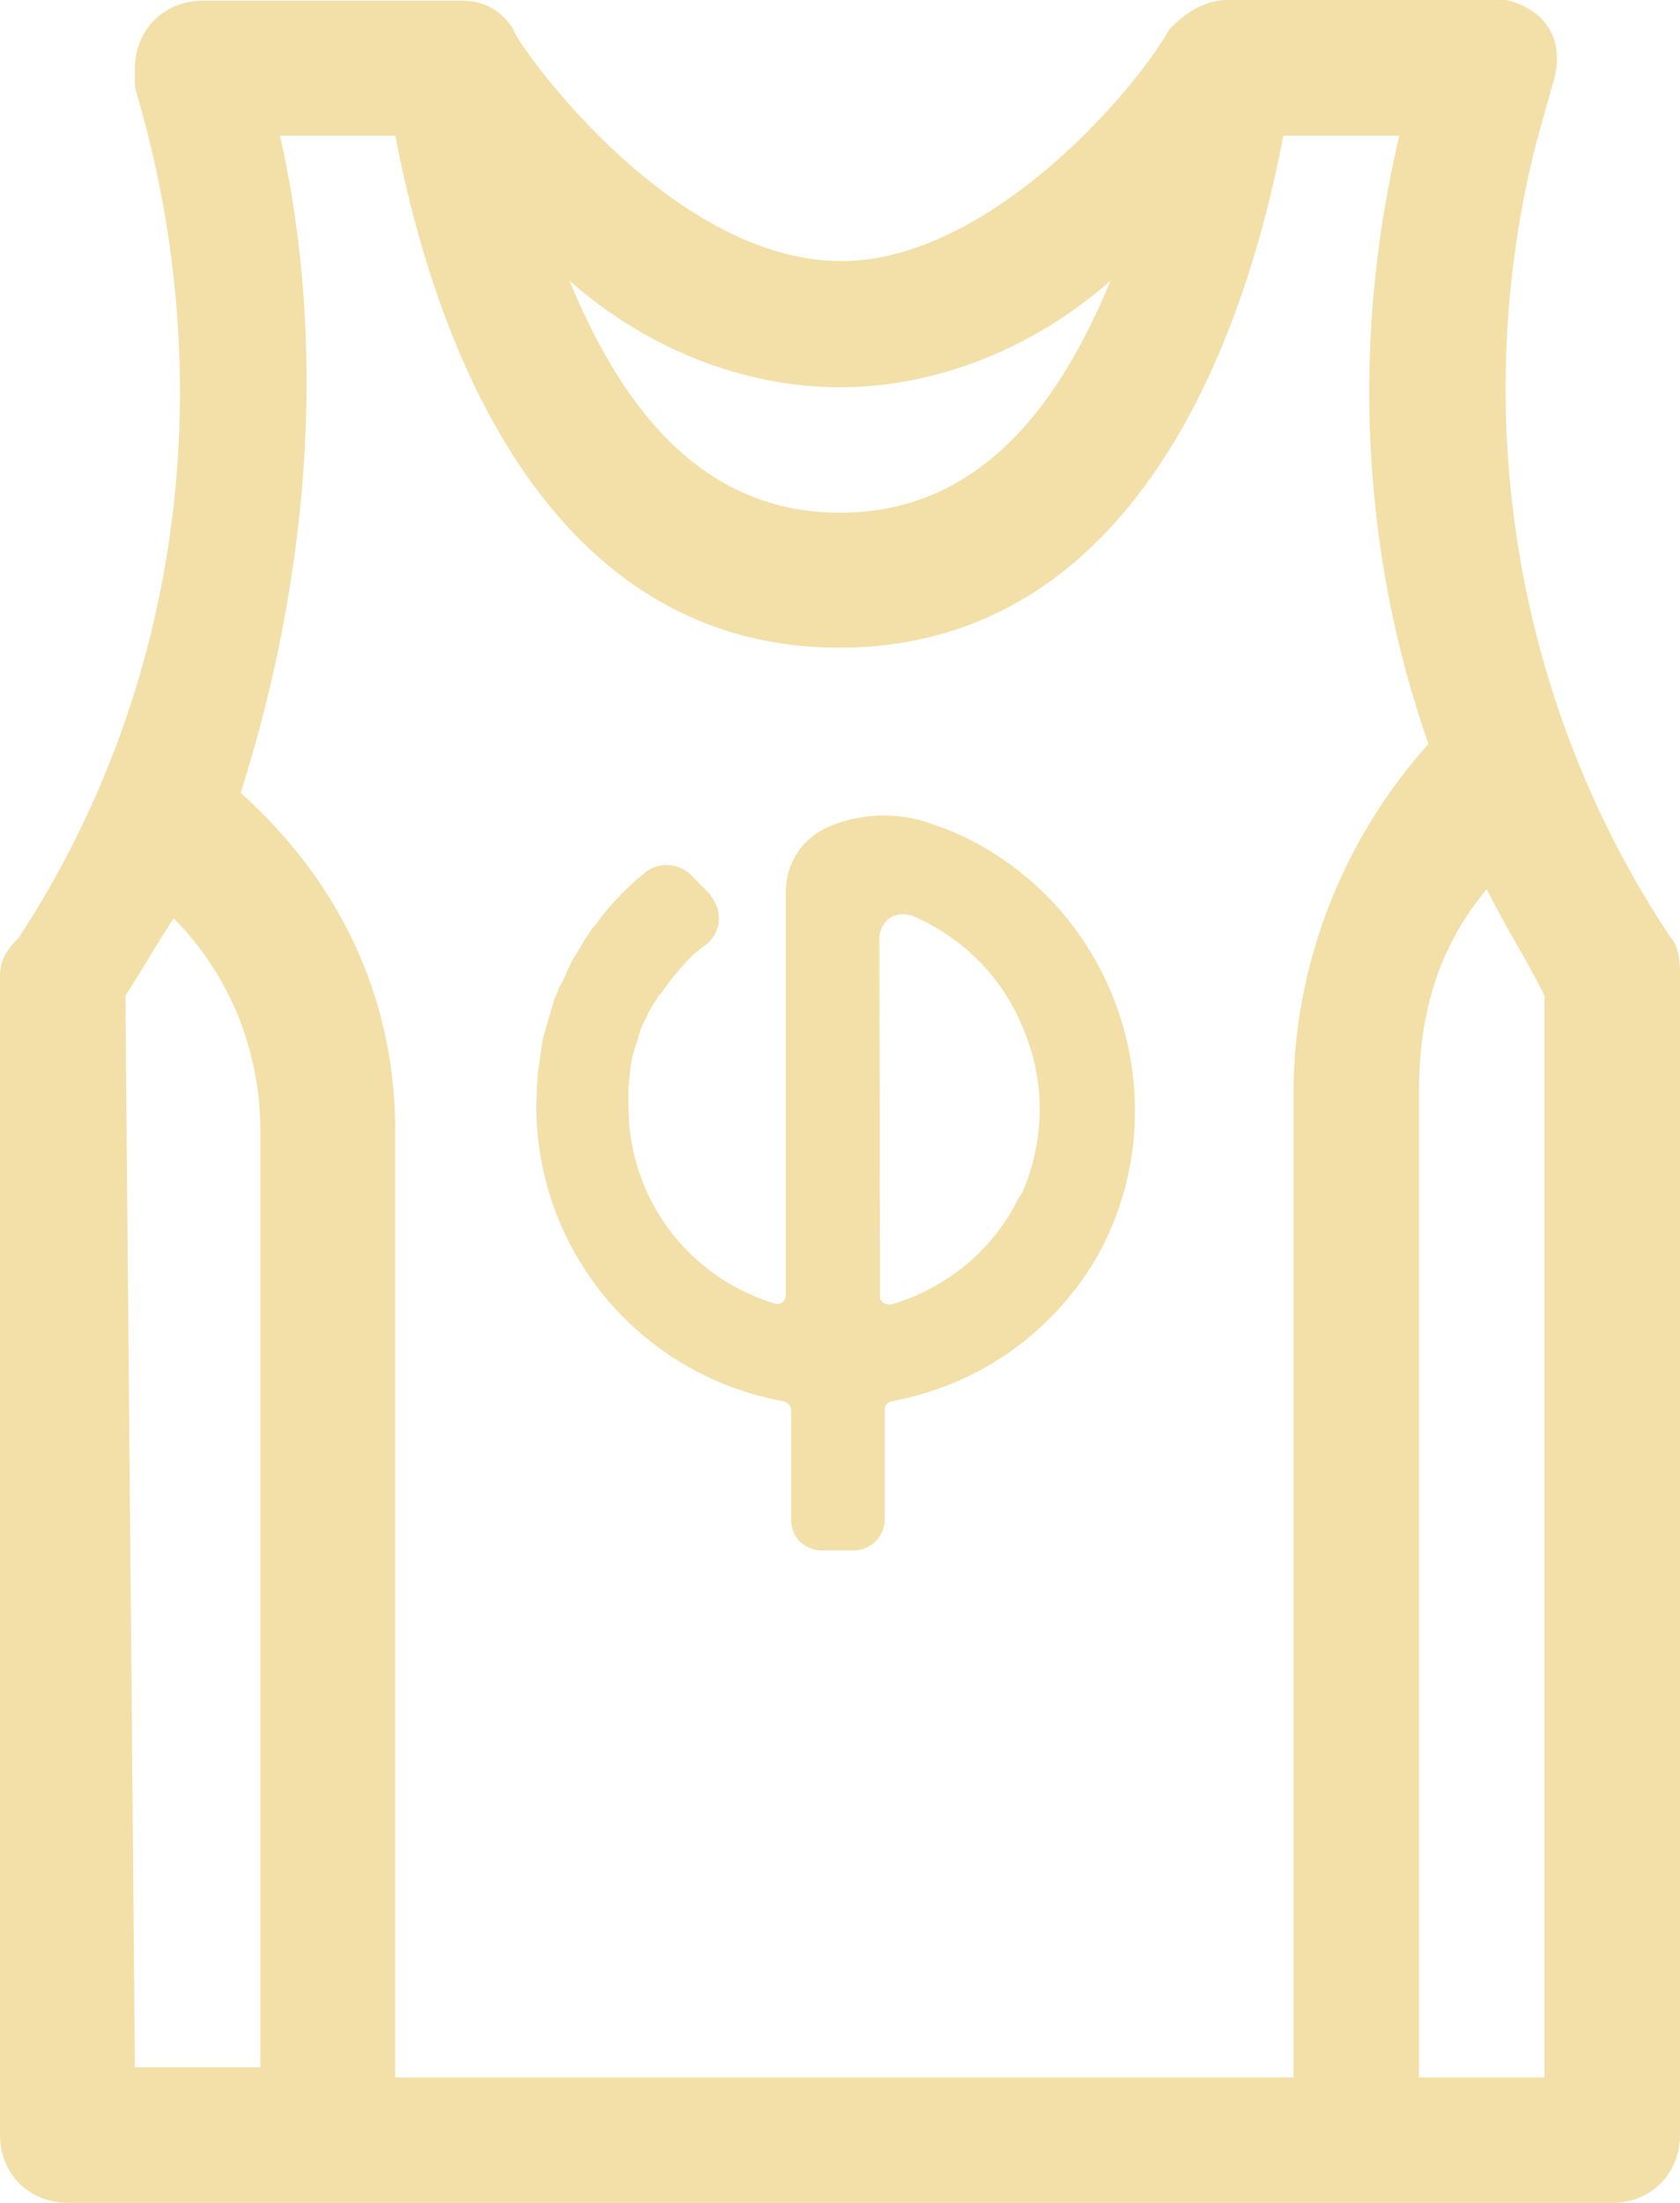 <?xml version="1.0" encoding="utf-8"?>
<!-- Generator: Adobe Illustrator 25.4.1, SVG Export Plug-In . SVG Version: 6.00 Build 0)  -->
<svg version="1.1" id="Capa_1" xmlns="http://www.w3.org/2000/svg" xmlns:xlink="http://www.w3.org/1999/xlink" x="0px" y="0px"
	 viewBox="0 0 247.8 324.8" style="enable-background:new 0 0 247.8 324.8;" xml:space="preserve">
<style type="text/css">
	.st0{fill:#F3E0A8;}
</style>
<g>
	<g id="singlet" transform="translate(-61 0)">
		<path id="Trazado_2634" class="st0" d="M61,143.9v170.9c0,5.7,4.3,10,10,10l0,0h227.8c5.7,0,10-4.3,10-10l0,0V143.9
			c0-1.4,0-4.3-1.4-5.7c-22.8-34.2-29.9-76.9-19.9-116.8l2.8-10c1.4-5.7-1.4-10-7.1-11.4c-1.4,0-1.4,0-2.8,0H242
			c-2.8,0-5.7,1.4-8.5,4.3c-5.7,10-27.1,34.2-48.4,34.2c-25.6,0-48.4-32.8-48.4-34.2c-1.7-2.8-4.5-4.2-7.4-4.2H90.9
			c-5.7,0-10,4.3-10,10c0,1.4,0,1.4,0,2.8c12.8,42.7,7.1,88.3-17.1,125.3C62.4,139.7,61,141.1,61,143.9z M280.3,131.1
			c2.8,5.7,5.7,10,8.5,15.7v159.5h-18.5V161C270.3,149.6,273.1,139.7,280.3,131.1z M184.9,57.1c14.2,0,28.5-5.7,39.9-15.7
			c-7.1,17.1-18.5,34.2-39.9,34.2S152.1,58.5,145,41.4C156.4,51.4,170.6,57.1,184.9,57.1z M102.3,20h17c7.1,37,25.6,75.5,65.5,75.5
			s58.4-38.4,65.5-75.5h17.1c-7.1,29.9-5.7,61.2,4.3,89.7c-12.8,14.2-19.9,32.8-19.9,51.3v145.3H119.3V166.7
			c0-19.9-8.5-37-22.8-49.8C106.5,85.5,109.4,51.4,102.3,20z M79.5,146.8c2.8-4.3,4.3-7.1,7.1-11.4c8.5,8.5,12.8,19.9,12.8,31.3
			v138.1H80.9L79.5,146.8z"/>
	</g>
</g>
<path class="st0" d="M145.4,125.1c-2.8-1.7-5.9-3-9.1-4c-4.7-1.4-9.8-1.1-14.3,0.9c-3.7,1.7-6,5.2-6.1,9.3V191
	c0,0.8-0.7,1.3-1.3,1.3l-0.3-0.1c-12.9-3.9-21.6-15.6-21.6-29.1v-1.8c0-0.2,0-0.3,0-0.6v-0.6c0.1-0.8,0.2-1.7,0.3-2.7l0.2-1.2
	c0.2-0.8,0.4-1.7,0.8-2.7c0.1-0.3,0.2-0.8,0.3-1.1c0.2-0.8,0.7-1.7,1.1-2.5c0.3-0.8,0.8-1.6,1.2-2.2l0.2-0.3
	c0.2-0.2,0.2-0.6,0.6-0.8l1.6-2.2c1-1.2,2.2-2.6,3.3-3.7c0.6-0.4,1-0.9,1.7-1.3c1.1-0.8,1.8-2,2-3.3s-0.2-2.7-1-3.8
	c-0.1-0.2-0.2-0.3-0.4-0.6l-2.7-2.7c-1.8-1.8-4.8-2-6.8-0.3c-2.1,1.7-4,3.6-5.7,5.6l-0.2,0.3c-0.3,0.3-0.7,0.8-0.9,1.2
	c-0.3,0.4-0.8,0.9-1.1,1.3l-0.2,0.3c-0.2,0.4-0.7,1-0.9,1.4l-1,1.7c-0.7,1-1.2,2.1-1.8,3.5c-0.2,0.4-0.4,1-0.6,1.2l-0.2,0.3
	c-0.2,0.6-0.4,1.1-0.7,1.7l-0.2,0.7l-1.4,4.8l-0.1,0.3c-0.1,0.6-0.2,1.2-0.3,1.9c-0.1,0.6-0.2,1.1-0.2,1.7l-0.1,0.4
	c-0.1,0.7-0.2,1.2-0.2,2c-0.1,0.6-0.1,1.1-0.1,1.8l-0.1,2.2c0,21.4,15.2,39.7,36.4,43.6c0.7,0.1,1.2,0.8,1.2,1.3v16.2
	c0,1.2,0.4,2.3,1.3,3.2c0.8,0.8,2,1.3,3.2,1.3h4.7c2.6,0,4.6-2.1,4.6-4.6v-16.1c0-0.7,0.4-1.2,1.1-1.3c8.9-1.7,17-5.9,23.3-12.3
	c2.7-2.7,5-5.7,6.8-8.8C173.5,164.8,166.5,137.5,145.4,125.1z M151.1,175.1c-0.2,0.4-0.3,0.9-0.7,1.3l-0.2,0.3
	c-3.7,7.6-10.6,13.2-18.6,15.6c-0.8,0.2-1.6-0.2-1.8-0.9l-0.1-53c0-0.9,0.3-1.8,1-2.6c0.7-0.7,1.6-1,2.5-1l0,0
	c0.4,0,0.9,0.1,1.3,0.2c7.5,3.2,13.3,9,16.4,16.6C154.2,159.4,154.1,167.5,151.1,175.1z M82.8,148.7L82.8,148.7L82.8,148.7
	L82.8,148.7z M81.6,151.9L81.6,151.9L81.6,151.9L81.6,151.9z"/>
</svg>
